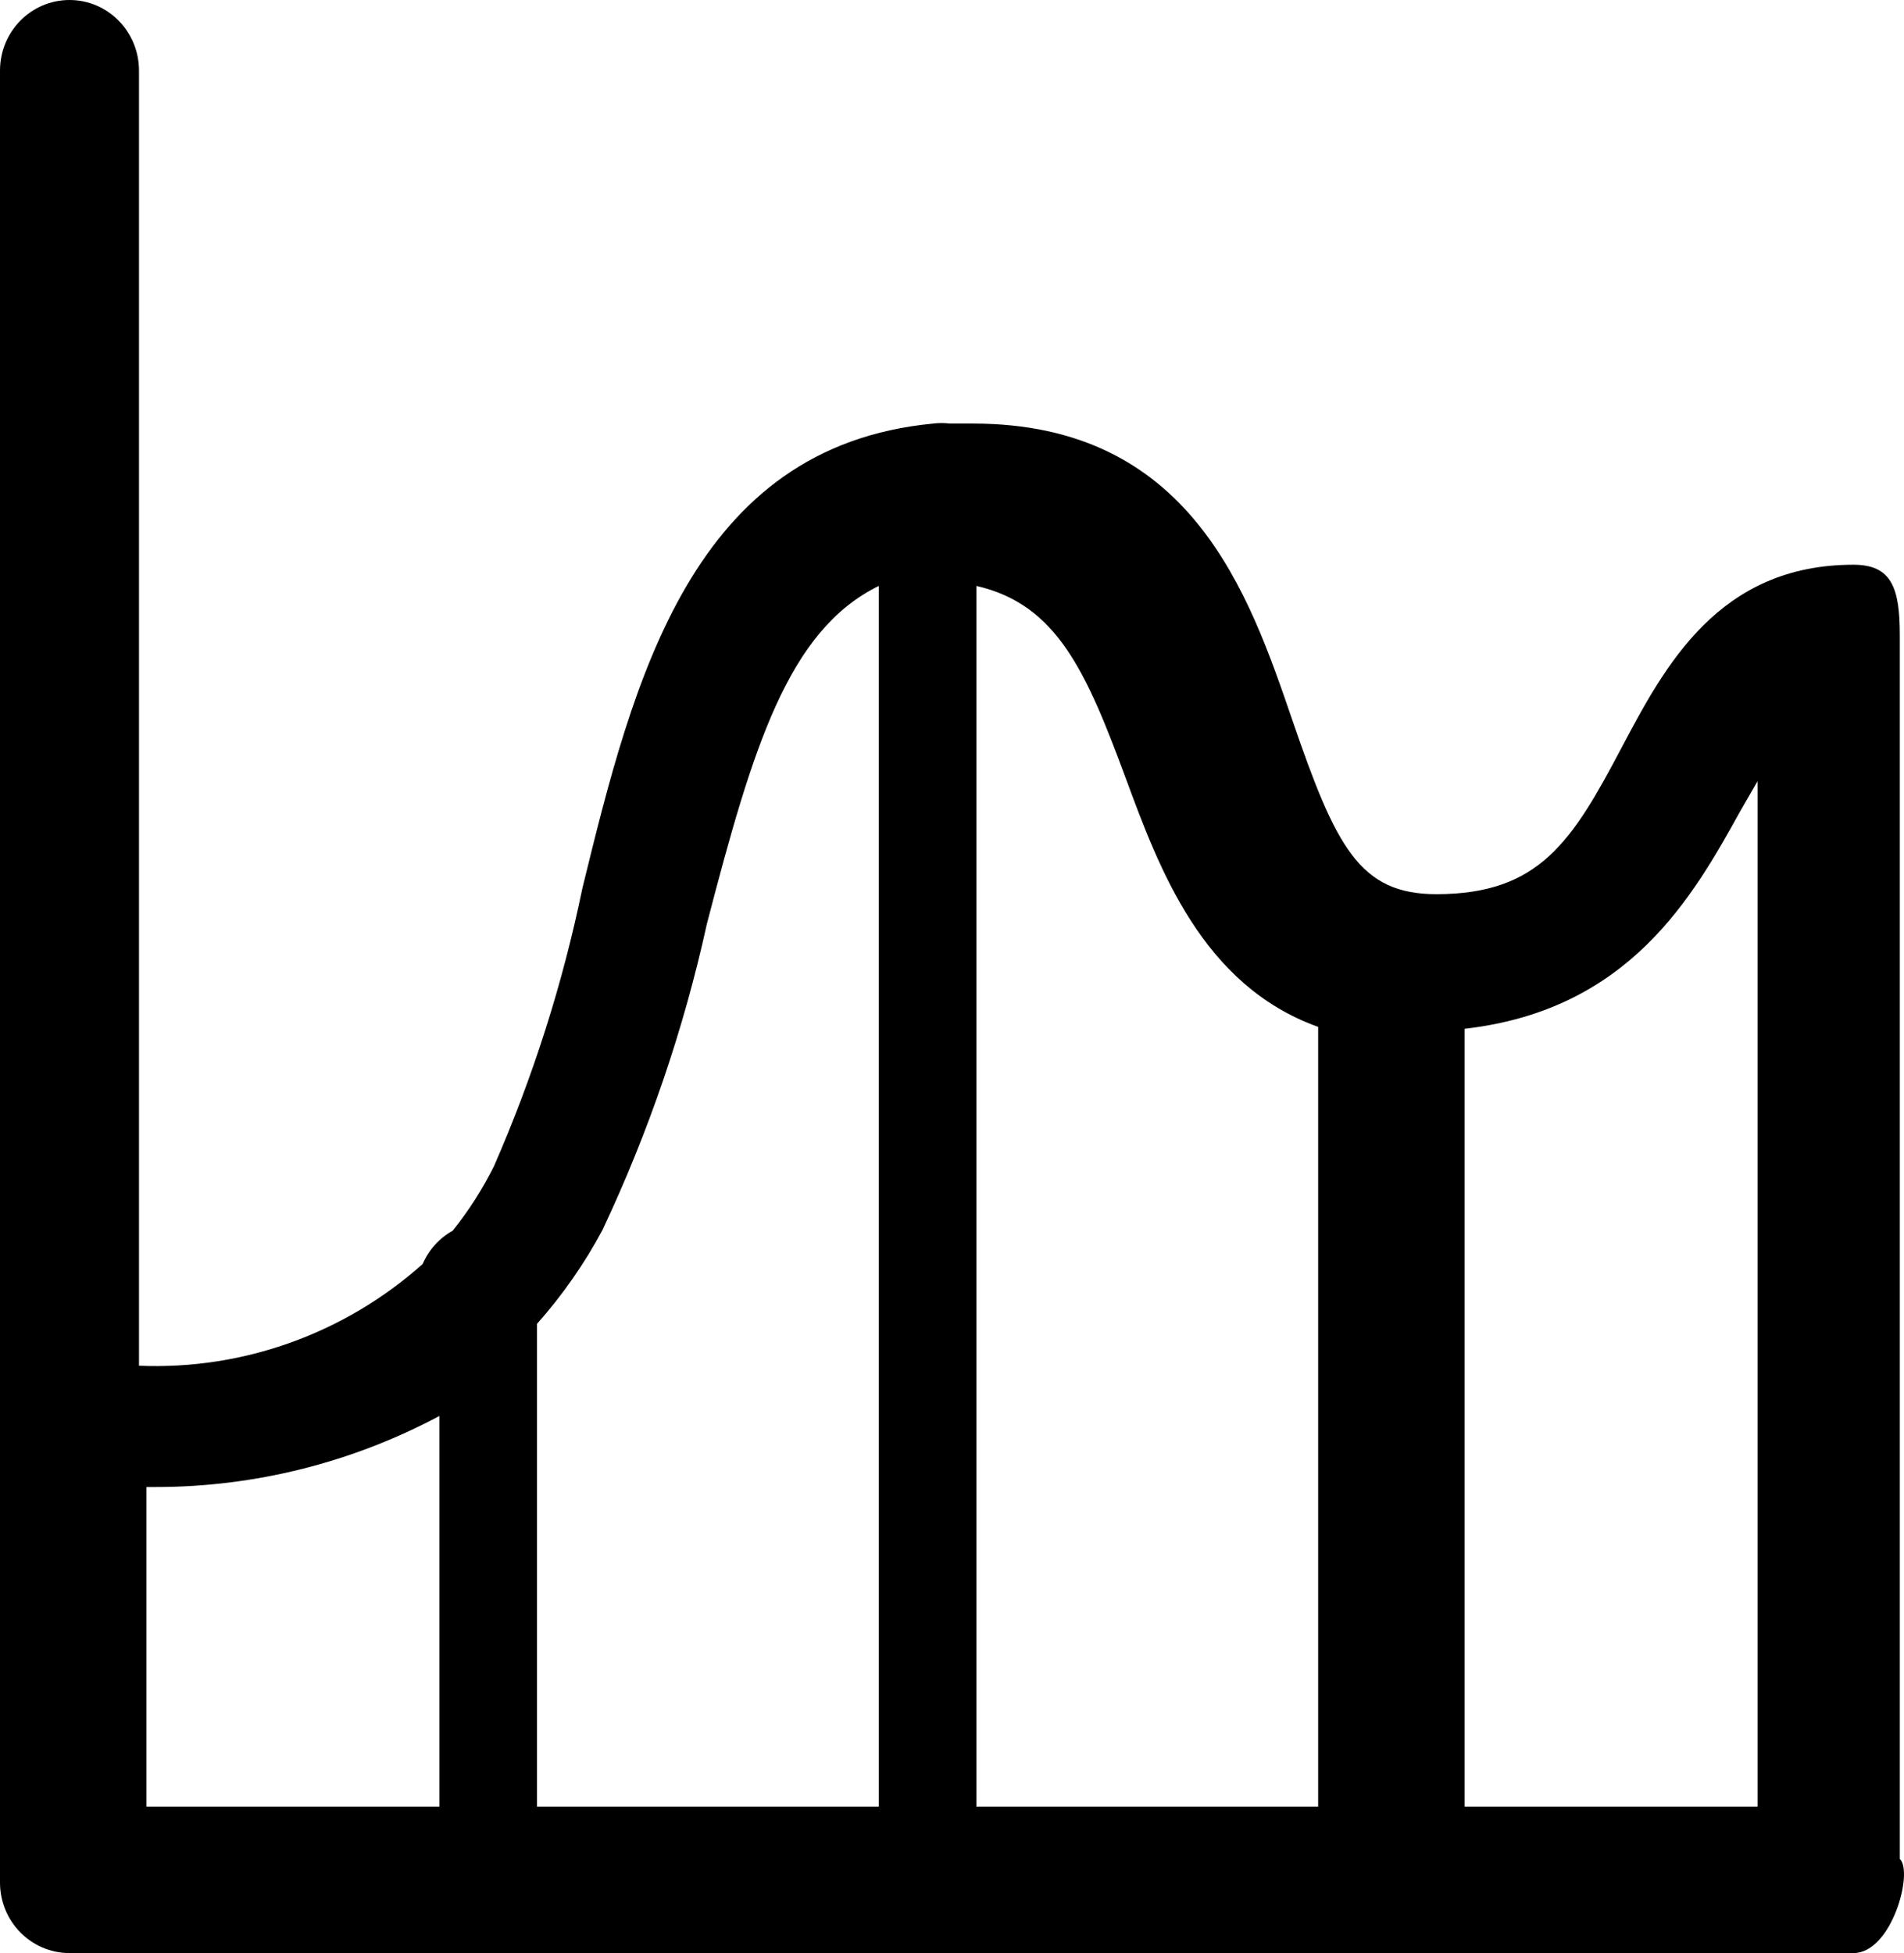 <?xml version="1.0" encoding="UTF-8"?>
<svg width="39px" height="40px" viewBox="0 0 39 40" version="1.1" xmlns="http://www.w3.org/2000/svg" xmlns:xlink="http://www.w3.org/1999/xlink">
    <!-- Generator: Sketch 52.6 (67491) - http://www.bohemiancoding.com/sketch -->
    <title>Shape</title>
    <desc>Created with Sketch.</desc>
    <g id="Page-1" stroke="none" stroke-width="1" fill="none" fill-rule="evenodd">
        <path d="M38.914,38.072 L38.914,13.012 C38.914,12.048 38.752,11.566 37.965,11.566 C35.203,11.566 34.102,13.639 33.219,15.306 C32.203,17.234 31.53,18.313 29.423,18.313 C27.847,18.313 27.363,17.349 26.471,14.747 C25.579,12.145 24.392,8.675 19.931,8.675 L19.628,8.675 L19.457,8.675 C19.343,8.661 19.229,8.661 19.115,8.675 C14.161,9.147 12.974,13.928 11.93,18.188 C11.526,20.146 10.918,22.056 10.118,23.884 C9.884,24.354 9.6,24.797 9.273,25.205 C8.999,25.358 8.782,25.598 8.656,25.889 C7.055,27.315 4.975,28.06 2.847,27.971 L2.847,1.446 C2.847,0.647 2.21,0 1.424,0 C0.637,0 0,0.647 0,1.446 L0,38.554 C0,39.353 0.637,40 1.424,40 L37.965,40 C38.752,40 39.198,38.333 38.914,38.072 Z M9,37 L3,37 L3,30.455 L3.19,30.455 C5.214,30.455 7.207,29.956 9,29 L9,37 Z M18,37 L11,37 L11,27.113 C11.522,26.525 11.972,25.88 12.34,25.192 C13.288,23.181 14.006,21.078 14.48,18.918 C15.42,15.305 16.14,12.913 18,12 L18,37 Z M27,37 L20,37 L20,12 C21.65,12.379 22.25,13.753 23.06,15.942 C23.74,17.781 24.62,20.179 27,21.031 L27,37 Z M36,37 L30,37 L30,21.07 C33.38,20.685 34.68,18.357 35.65,16.606 L36,16 L36,37 Z" id="Shape" fill="#000000" fill-rule="nonzero"></path>
    </g>
</svg>
